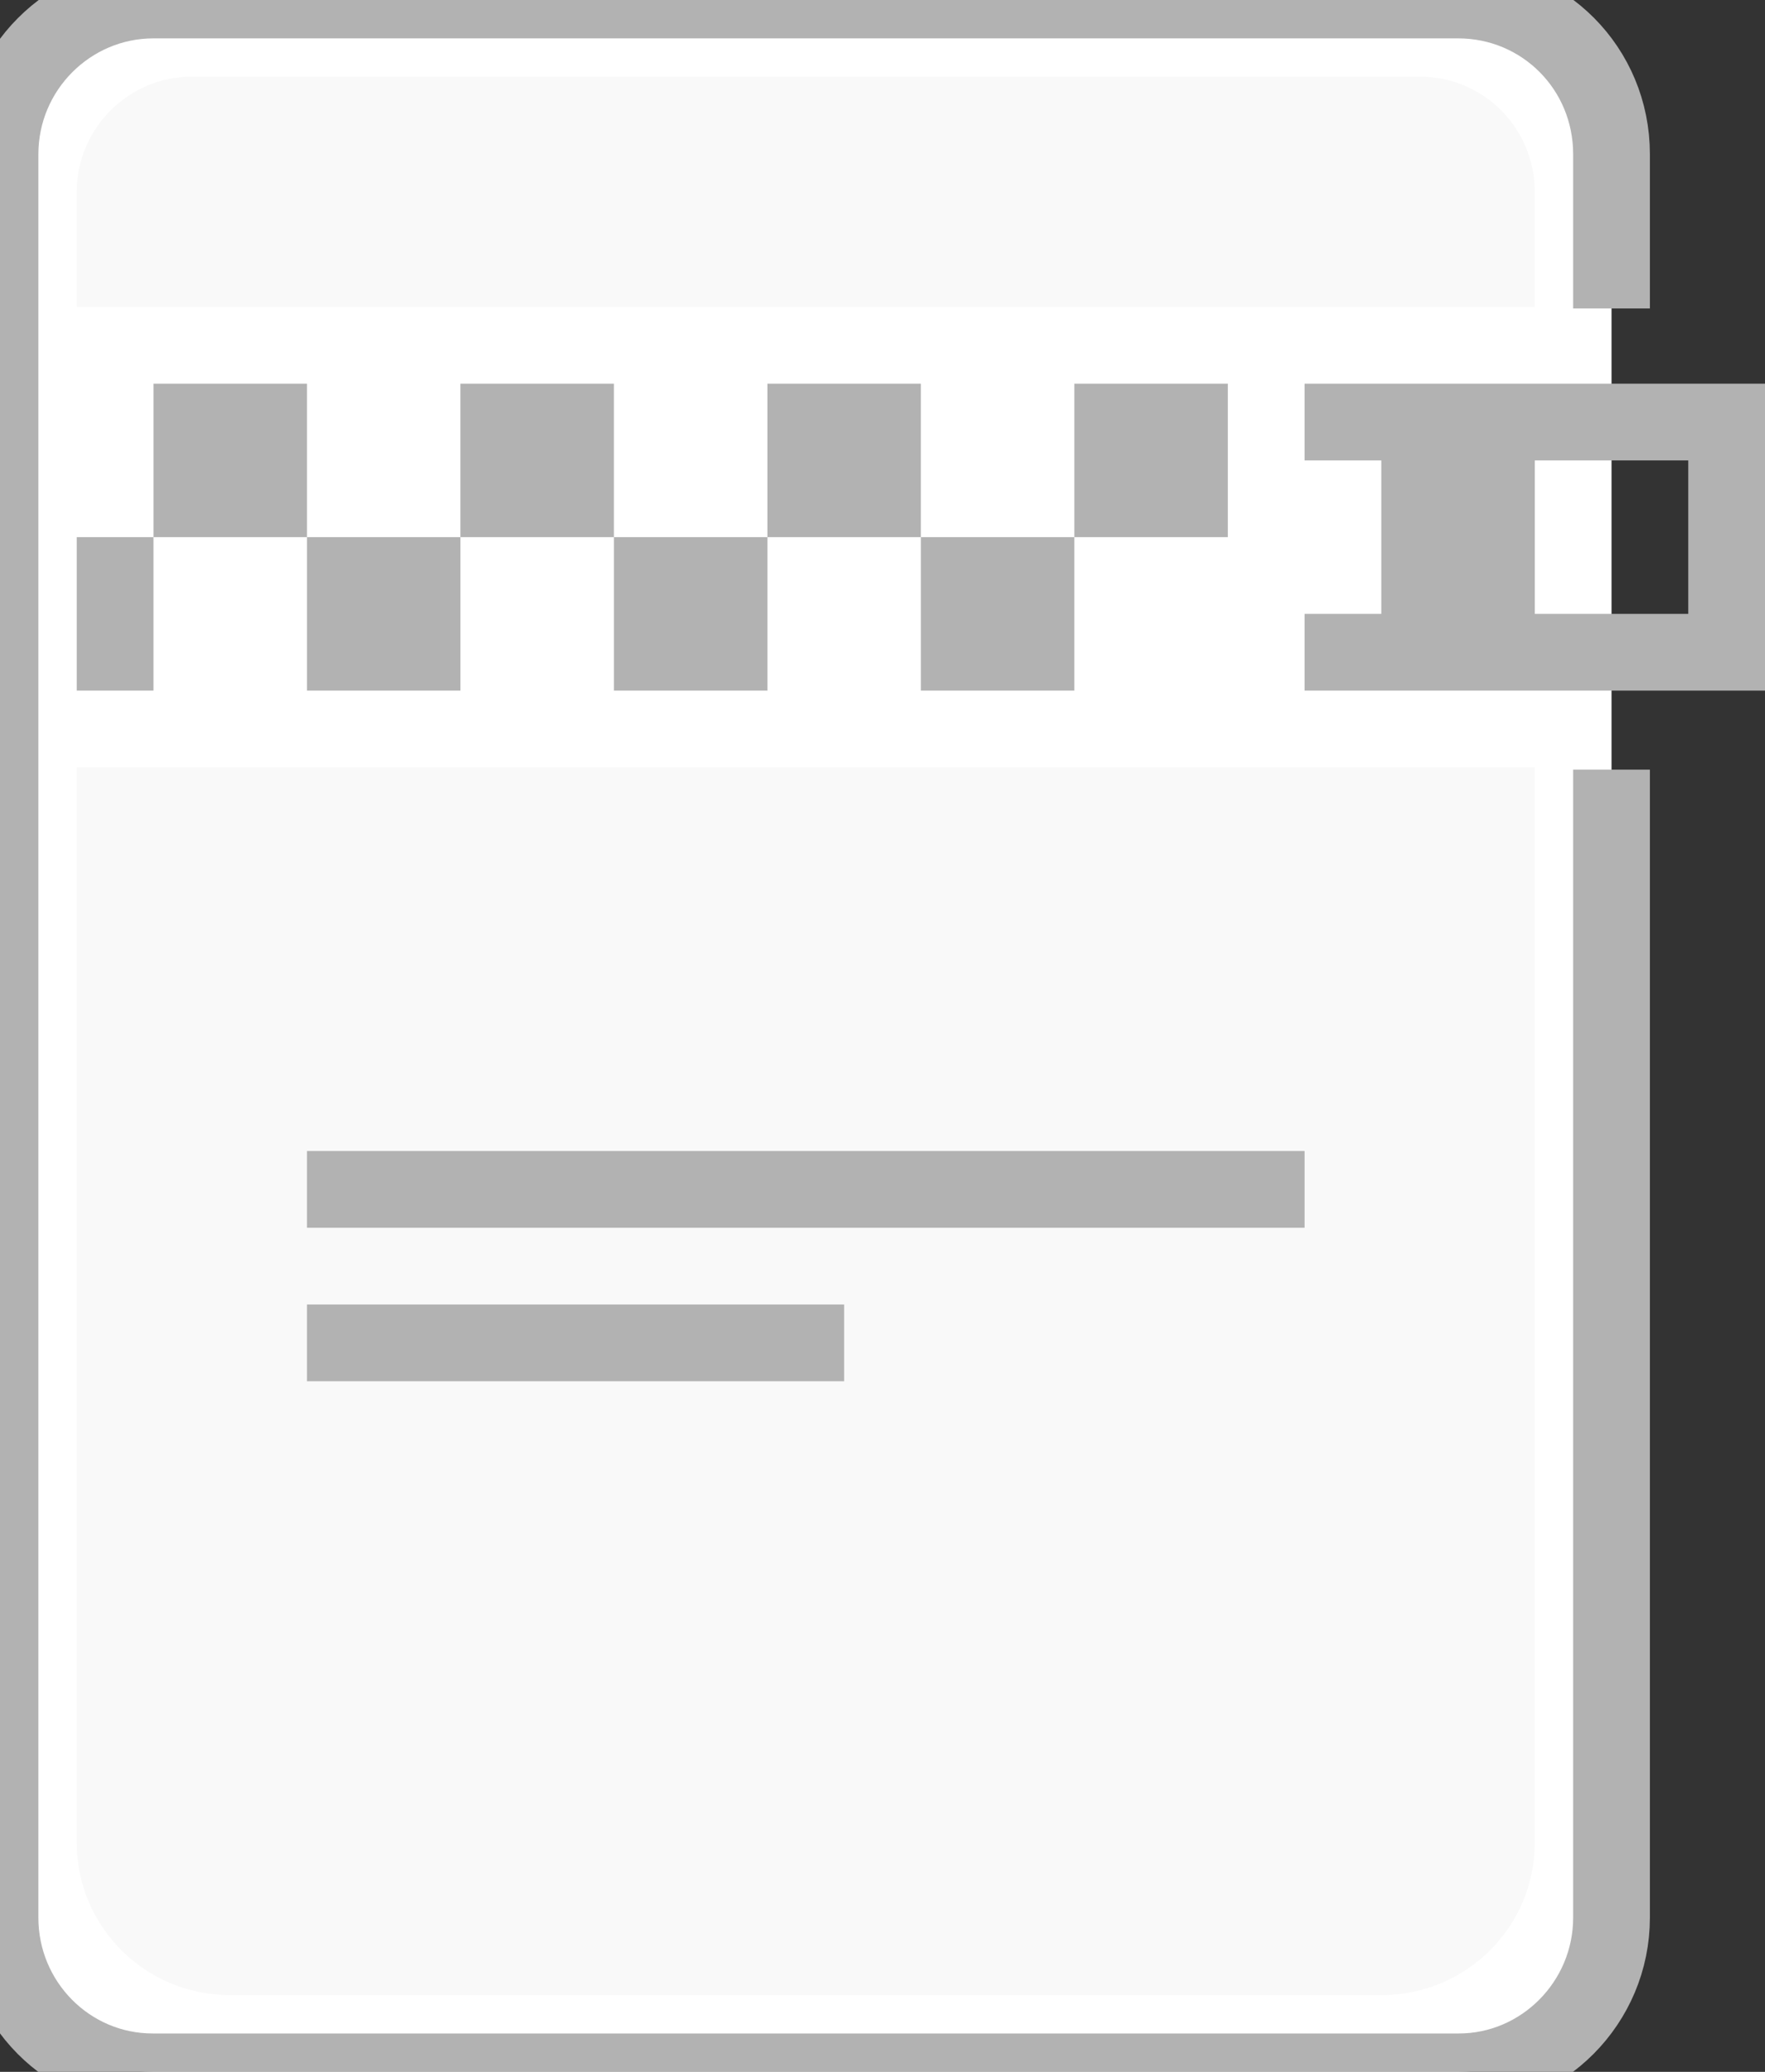 <?xml version="1.0" encoding="utf-8"?>
<!-- Generator: Avocode 2.4.3-3630f5a - http://avocode.com -->
<svg height="27" width="23" xmlns:xlink="http://www.w3.org/1999/xlink" xmlns="http://www.w3.org/2000/svg"
     viewBox="0 0 23 27">
  <rect x="0" y="0" width="23" height="27" fill="#333333" stroke="none"/>
  <path stroke-linejoin="miter" stroke-linecap="butt" stroke-width="1" stroke="#b2b2b2" fill="#ffffff"
        fill-rule="evenodd"
        d="M 21 10.03 L 21 24.99 C 21 26.1 20.1 27 19.01 27 L 1.99 27 C 0.89 27 0 26.1 0 24.99 L 0 2.01 C 0 0.9 0.9 0 2 0 L 19 0 C 20.11 0 21 0.89 21 2.01 L 21 4.02 L 21 4.02"/>
  <path fill="#f9f9f9" fill-rule="evenodd"
        d="M 1 10 L 20 10 L 20 24.01 C 20 25.11 19.11 26 18 26 L 3 26 C 1.89 26 1 25.11 1 24.01 L 1 10 Z M 1 10"/>
  <path fill="#f9f9f9" fill-rule="evenodd"
        d="M 1 2.5 C 1 1.67 1.68 1 2.49 1 L 18.51 1 C 19.33 1 20 1.67 20 2.5 L 20 4 L 1 4 L 1 2.5 Z M 1 2.5"/>
  <path fill="#b2b2b2" fill-rule="evenodd"
        d="M 6 5 L 8 5 L 8 7 L 6 7 L 6 5 L 6 5 Z M 8 7 L 10 7 L 10 9 L 8 9 L 8 7 L 8 7 Z M 10 5 L 12 5 L 12 7 L 10 7 L 10 5 L 10 5 Z M 12 7 L 14 7 L 14 9 L 12 9 L 12 7 L 12 7 Z M 14 5 L 16 5 L 16 7 L 14 7 L 14 5 L 14 5 Z M 4 7 L 6 7 L 6 9 L 4 9 L 4 7 L 4 7 Z M 1 7 L 2 7 L 2 9 L 1 9 L 1 7 L 1 7 Z M 2 5 L 4 5 L 4 7 L 2 7 L 2 5 Z M 2 5"/>
  <path fill="#b2b2b2" fill-rule="evenodd"
        d="M 17 5 L 23 5 L 23 9 L 17 9 L 17 5 Z M 17 6 L 18 6 L 18 8 L 17 8 L 17 6 Z M 20 6 L 22 6 L 22 8 L 20 8 L 20 6 Z M 20 6"/>
  <path fill="#b2b2b2" fill-rule="evenodd"
        d="M 4 17 L 11 17 L 11 18 L 4 18 L 4 17 Z M 4 15 L 17 15 L 17 16 L 4 16 L 4 15 Z M 4 15"/>
</svg>
